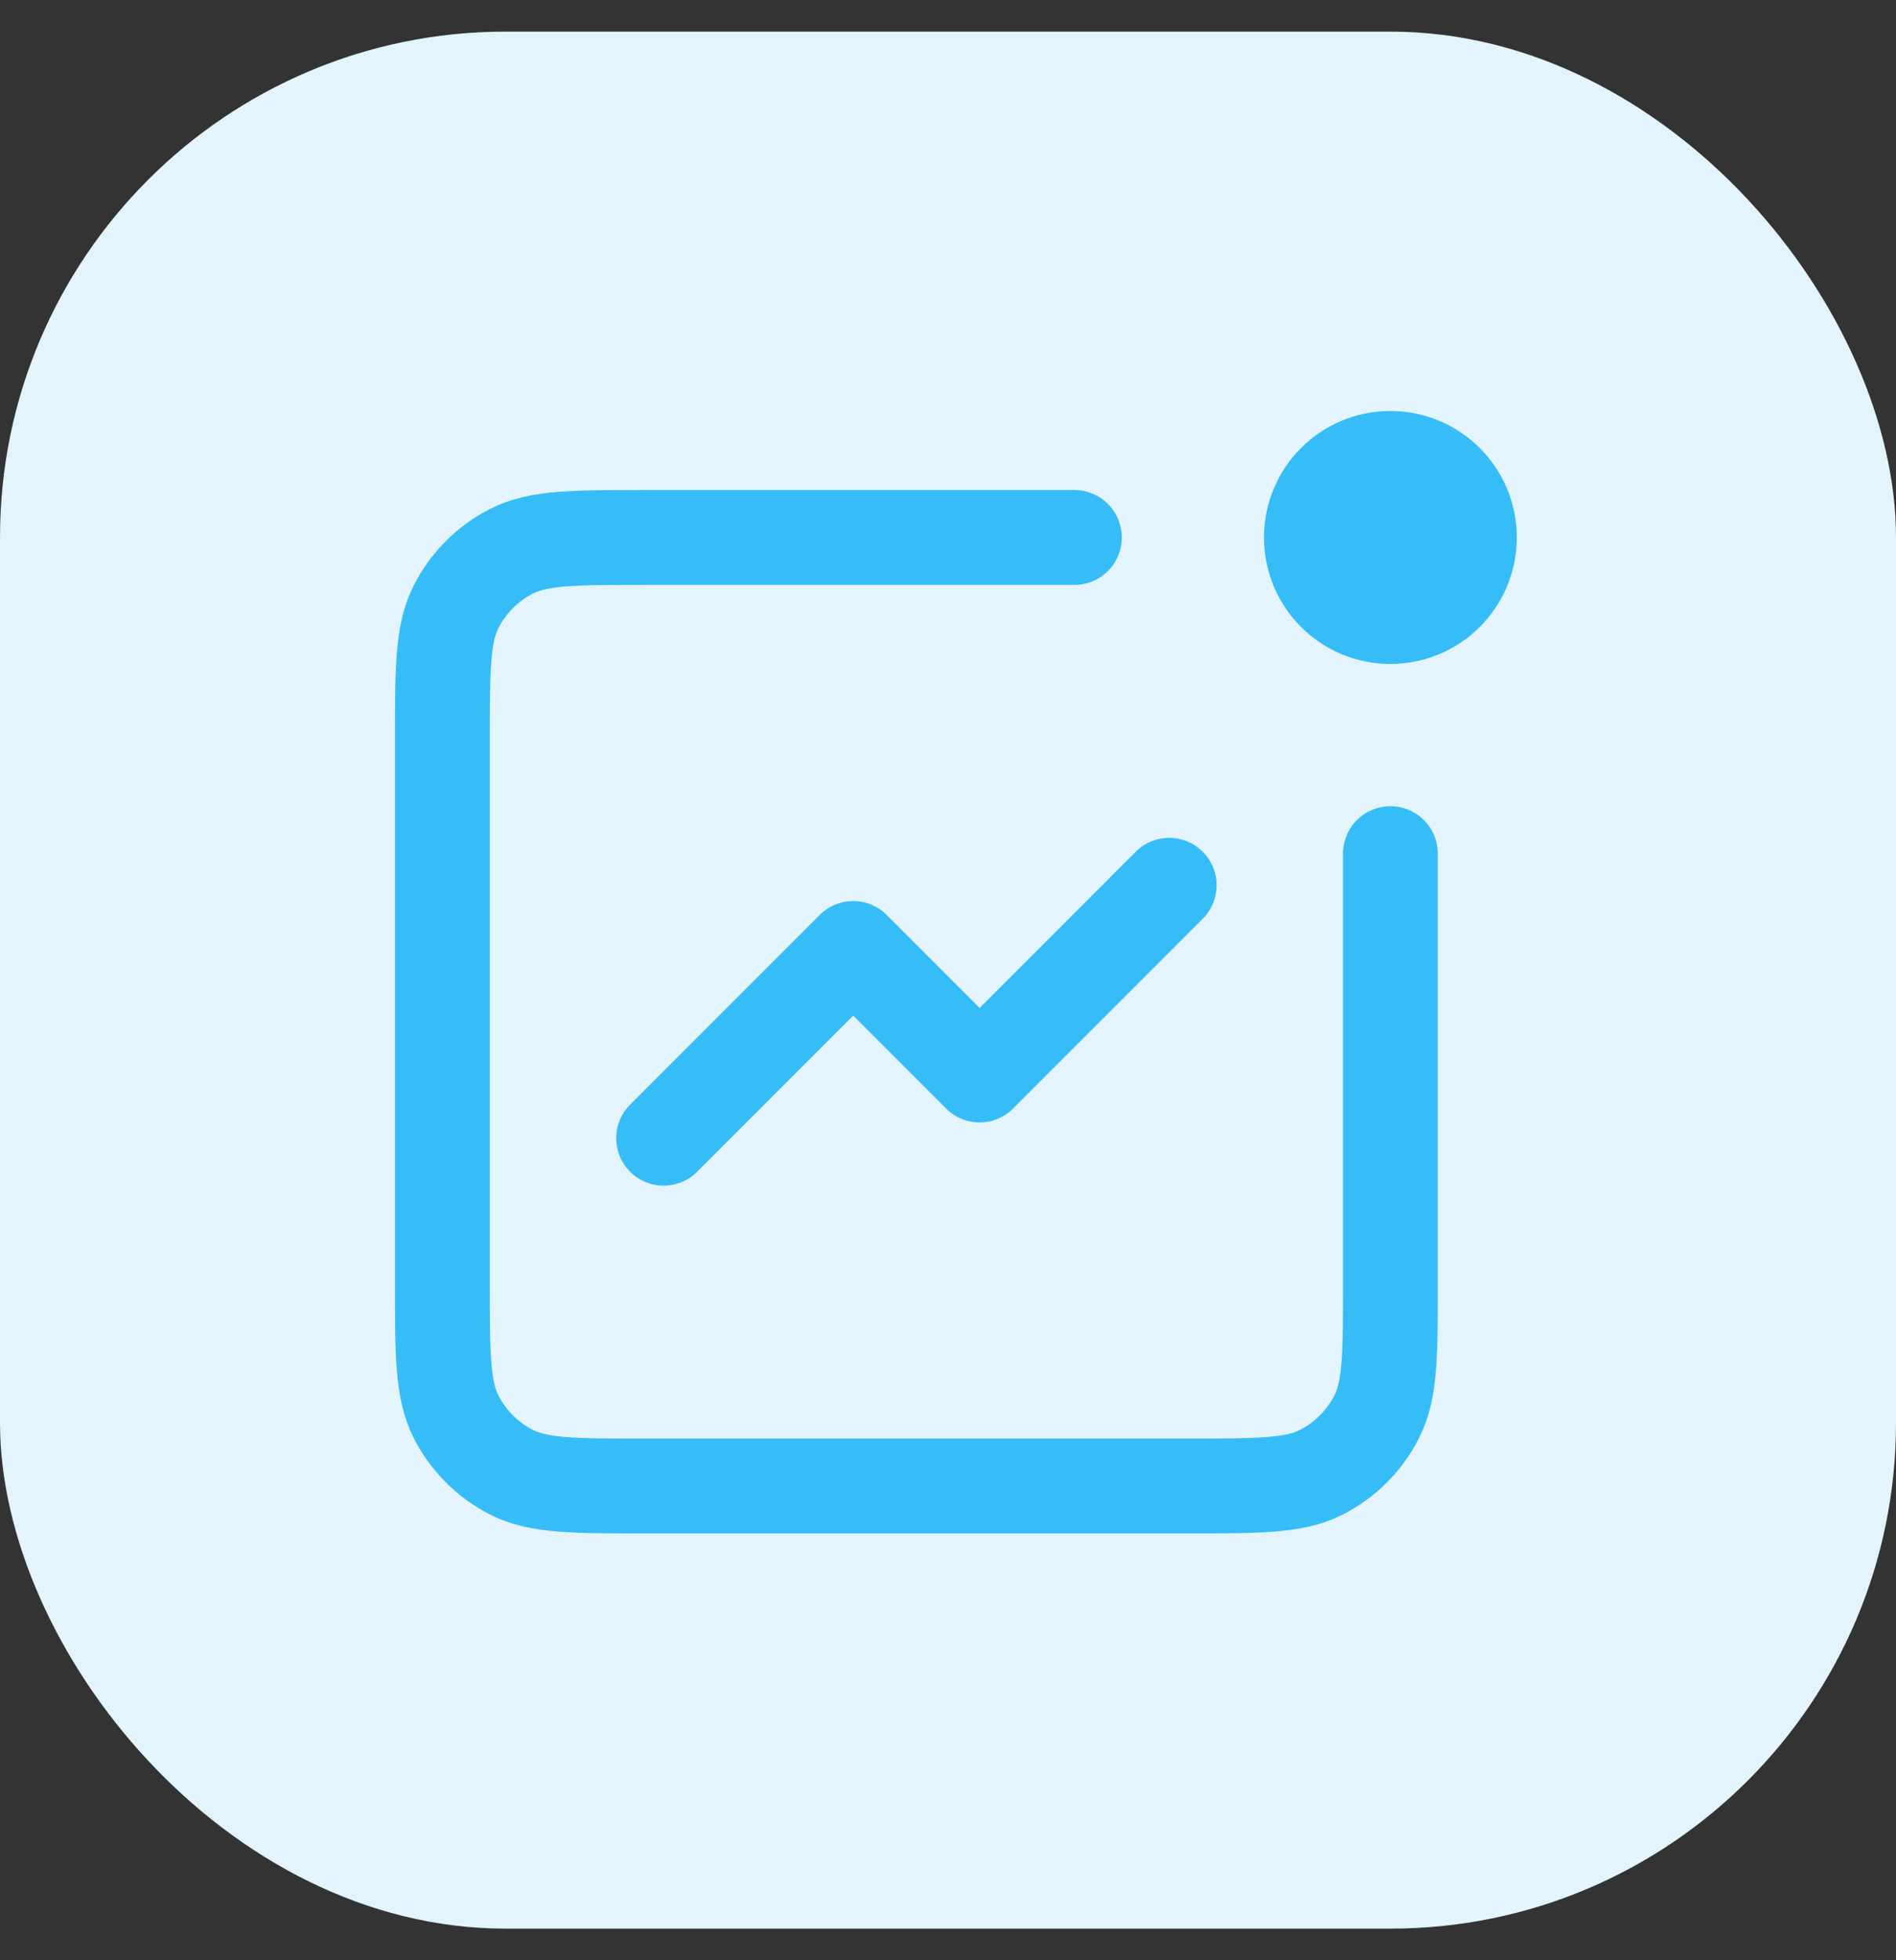 <svg width="30" height="31" viewBox="0 0 30 31" fill="none" xmlns="http://www.w3.org/2000/svg">
<rect x="0" y="0" width="30" height="31" fill="#333333" stroke="none"/>
<rect y="0.5" width="30" height="30" rx="8" fill="#E3F4FC"/>
<path d="M18.5 14L15.5 17L13.5 15L10.5 18" stroke="#36BDF7" stroke-width="1.5" stroke-linecap="round" stroke-linejoin="round"/>
<path d="M17 8.5H10.2C9.08 8.5 8.52 8.5 8.092 8.718C7.716 8.91 7.41 9.216 7.218 9.592C7 10.02 7 10.58 7 11.7V20.3C7 21.42 7 21.98 7.218 22.408C7.41 22.784 7.716 23.09 8.092 23.282C8.52 23.5 9.08 23.5 10.2 23.5H18.8C19.92 23.5 20.48 23.5 20.908 23.282C21.284 23.09 21.59 22.784 21.782 22.408C22 21.98 22 21.42 22 20.3V13.5" stroke="#36BDF7" stroke-width="1.5" stroke-linecap="round"/>
<path d="M22 10.5C23.105 10.5 24 9.605 24 8.5C24 7.395 23.105 6.5 22 6.5C20.895 6.5 20 7.395 20 8.5C20 9.605 20.895 10.5 22 10.5Z" fill="#36BDF7"/>
</svg>

